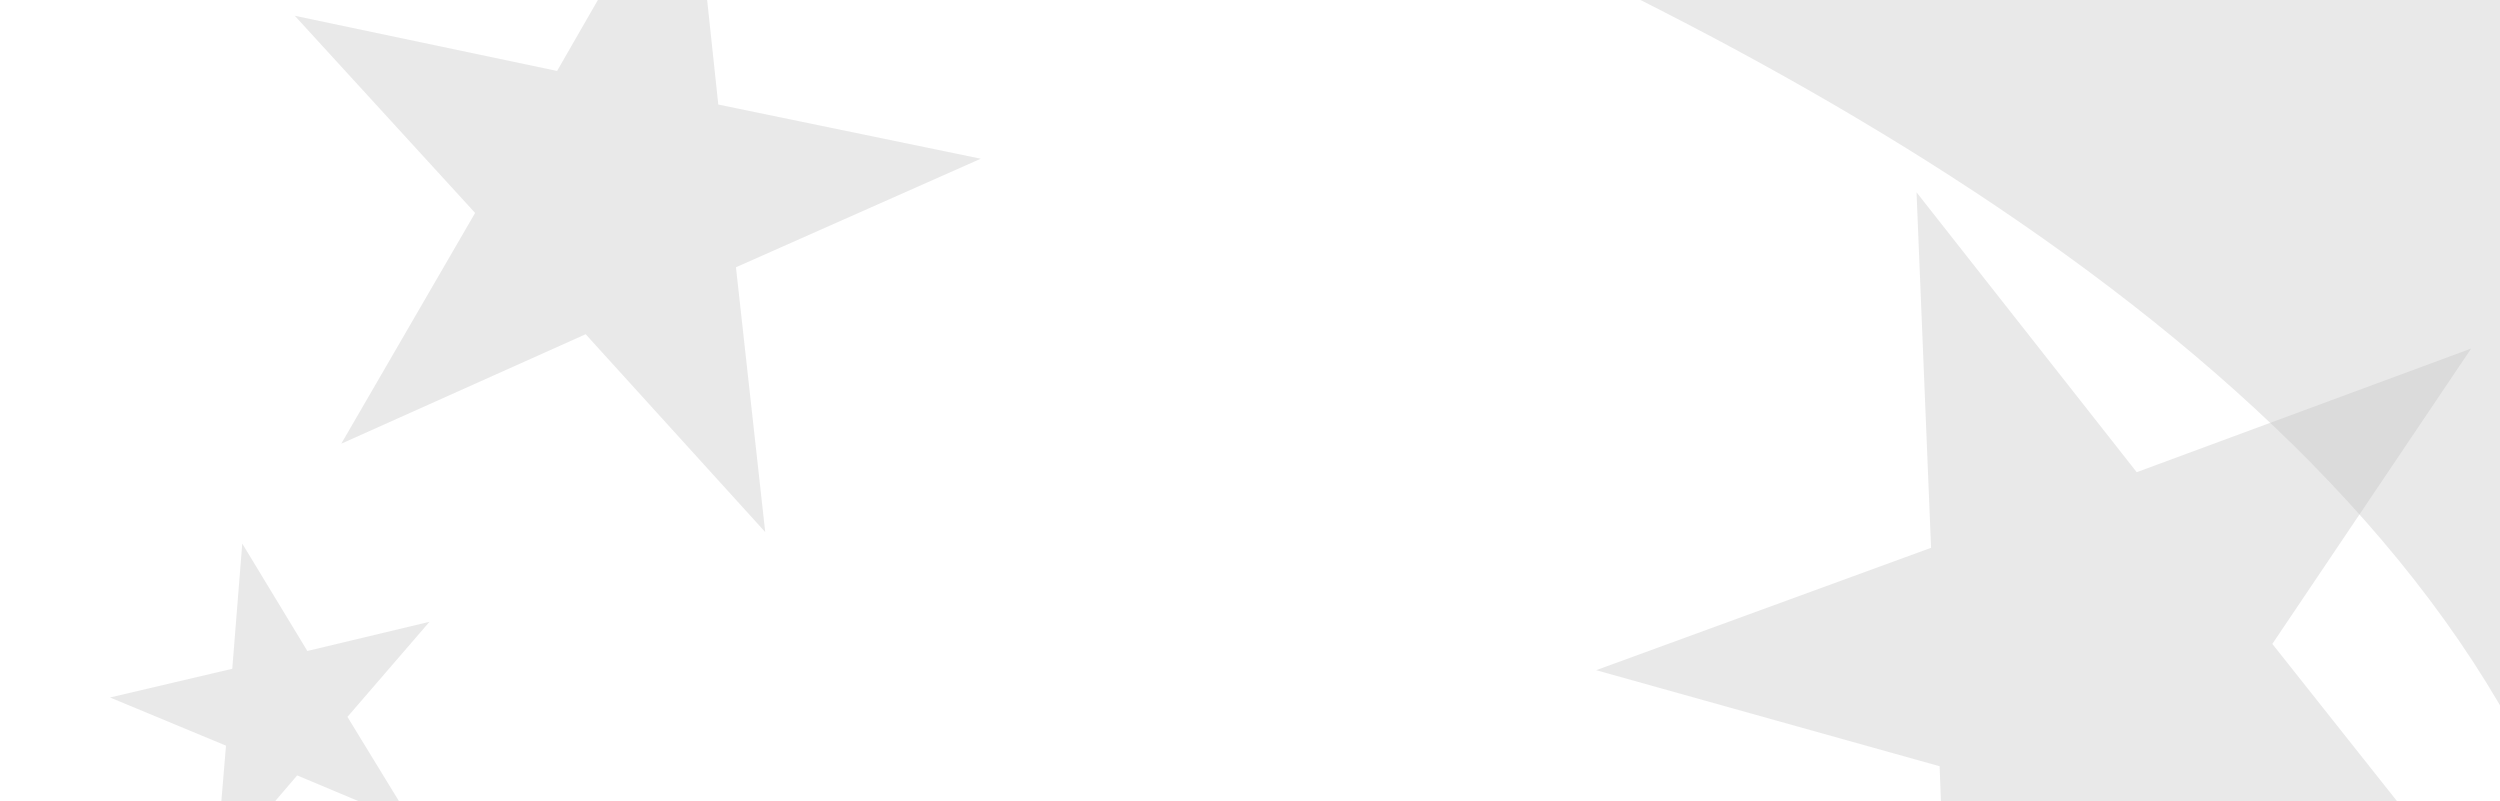 <svg xmlns="http://www.w3.org/2000/svg" width="390" height="125" viewBox="0 0 390 125">
<defs>
    <style>
      .cls-1 {
        fill: silver;
        fill-opacity: 0.35;
        fill-rule: evenodd;
      }
    </style>
  </defs>
  <path id="Polygon_1" data-name="Polygon 1" class="cls-1" d="M153,24.76L114.808,41.692,119.373,83,91.364,52.139,53.237,69.217l20.882-36L45.99,2.464l40.915,8.606,20.742-36.082,4.405,41.322Z"/>
  <path id="Polygon_2" data-name="Polygon 2" class="cls-1" d="M385.5,54.373L354.483,100.45,389,143.98l-53.519-15.185-30.84,46.2-2.059-55.461L249,104.549l52.247-19.092L298.978,30l34.349,43.662Z"/>
  <path id="Polygon_3" data-name="Polygon 3" class="cls-1" d="M67,97L54.2,111.834l10.218,16.714L46.36,120.962,33.622,135.845l1.633-19.522-18.091-7.516,19.071-4.479L37.793,84.8l10.154,16.754ZM94-60S440,23,406,199,481-47,481-47s47.077,1.893-78-9C218.441-72.073,94-60,94-60Z"/>
</svg>
